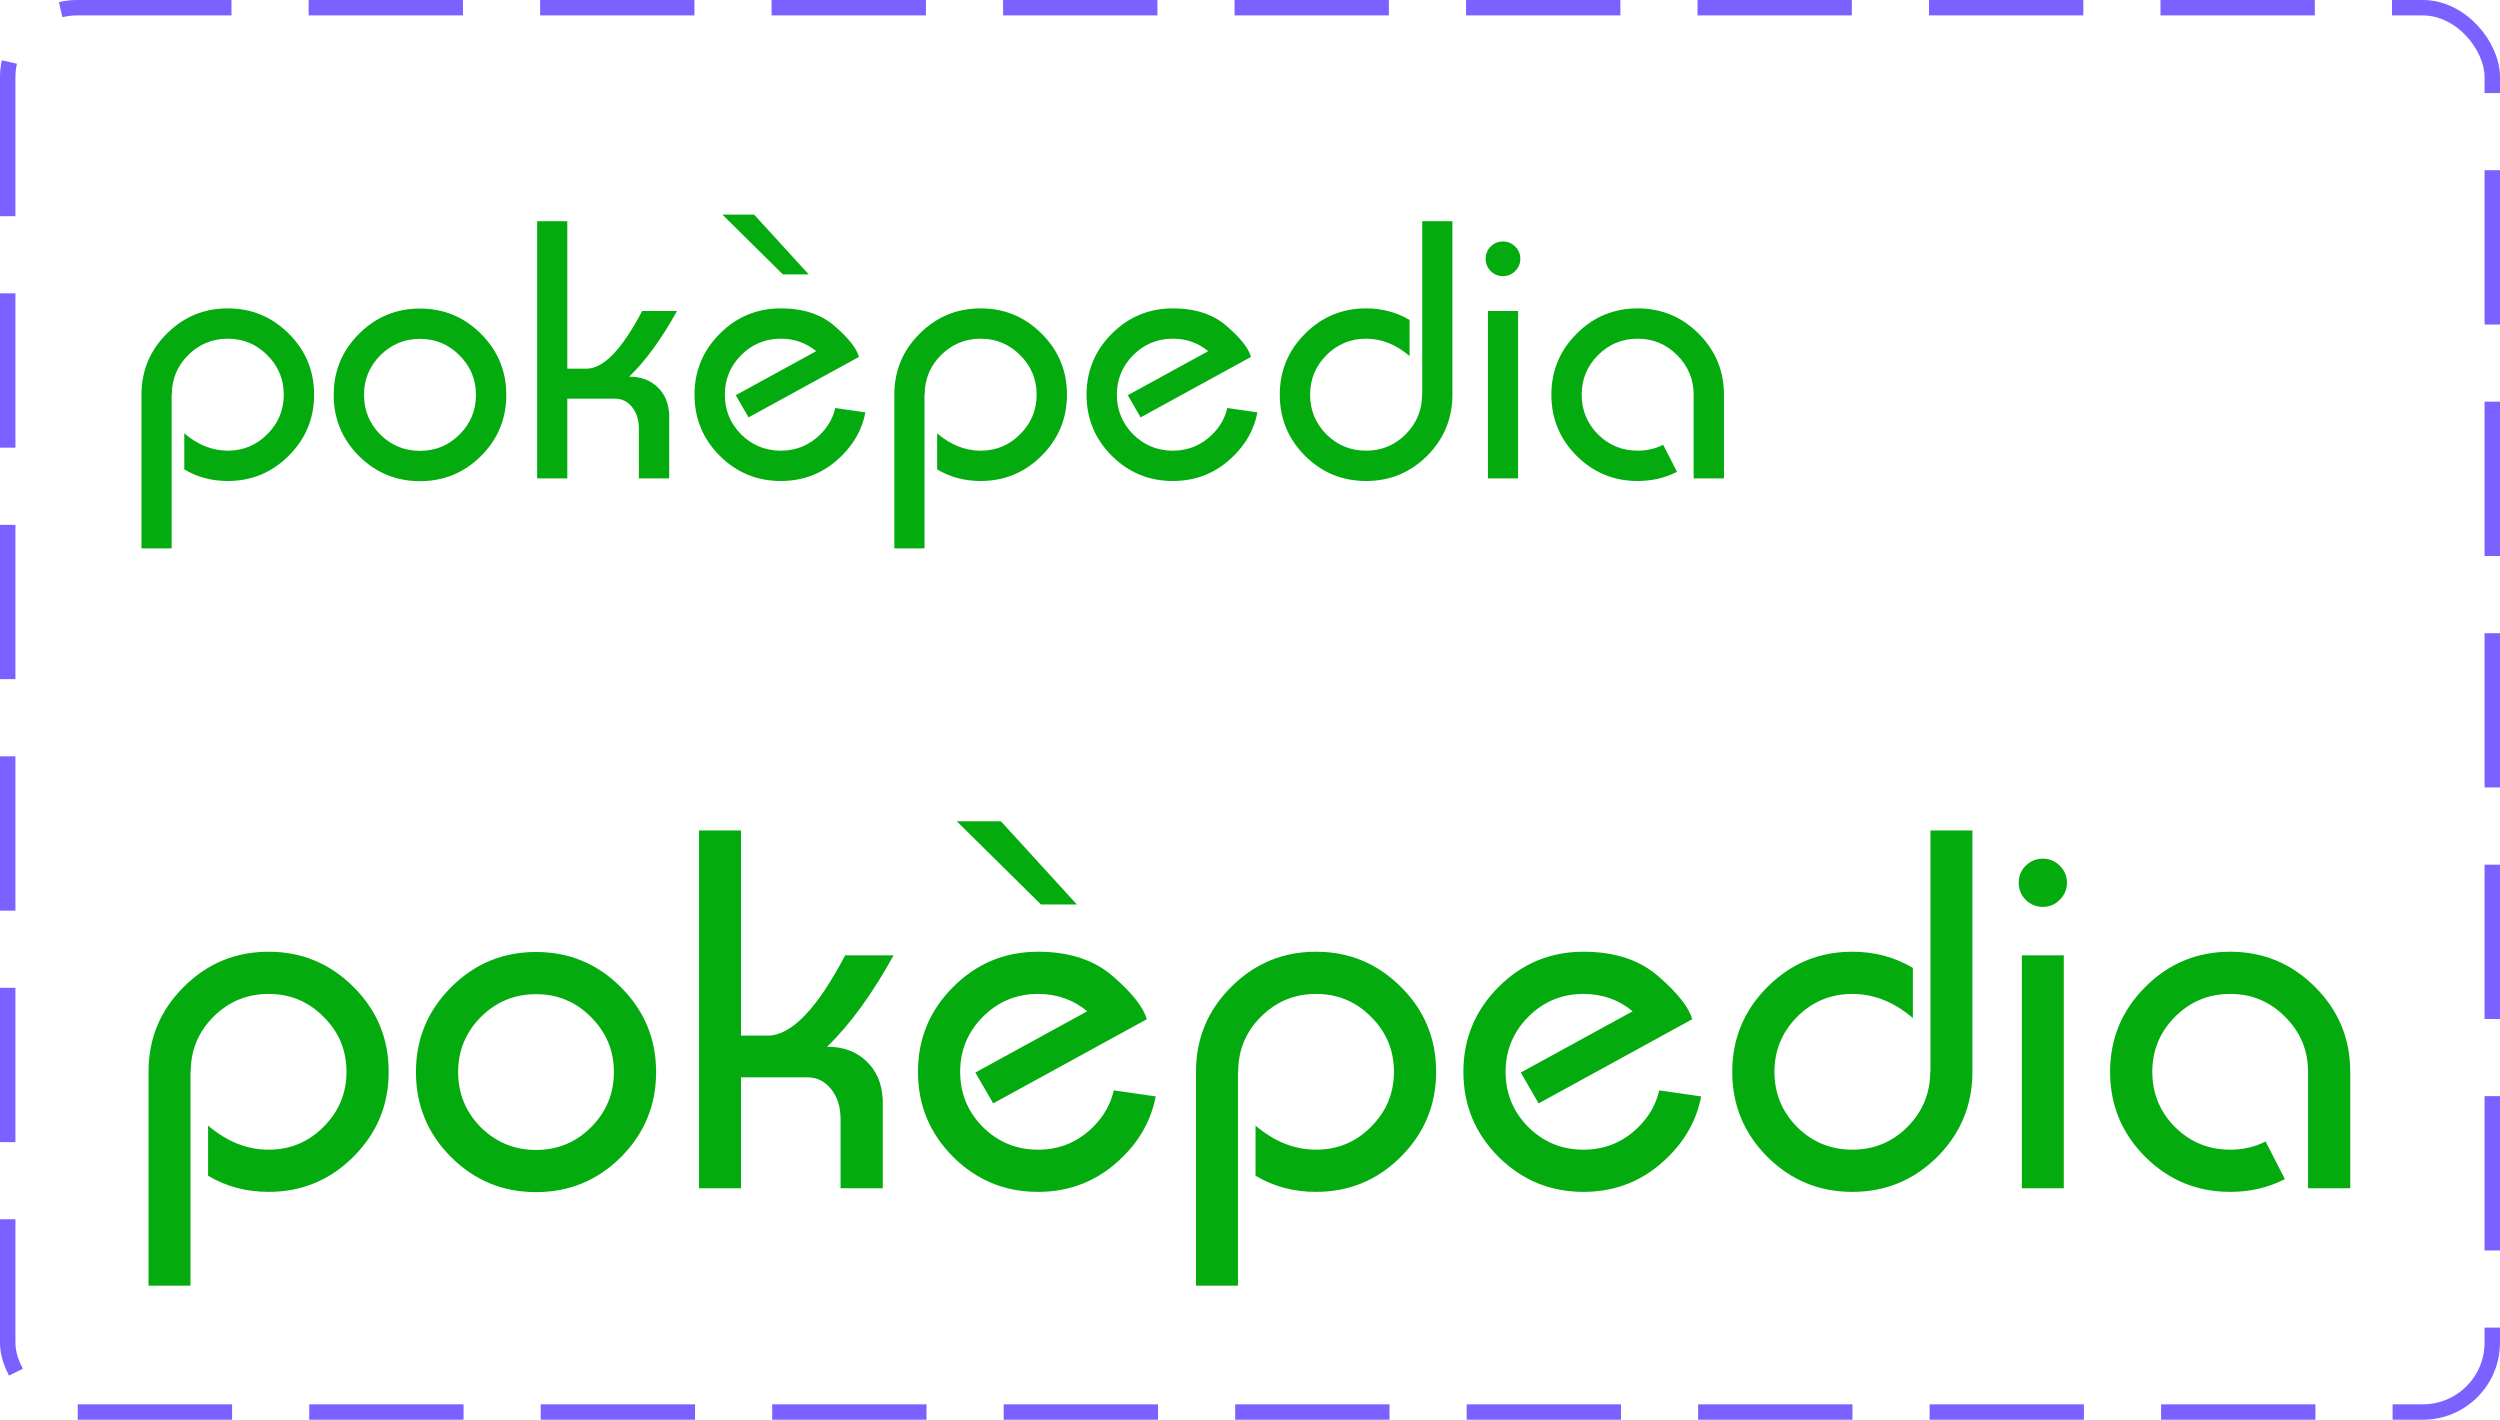 <svg width="162" height="92" viewBox="0 0 162 92" fill="none" xmlns="http://www.w3.org/2000/svg">
<path d="M14.761 19.983C16.303 19.983 17.621 20.529 18.714 21.623C19.807 22.708 20.354 24.026 20.354 25.576C20.354 27.118 19.807 28.436 18.714 29.529C17.621 30.622 16.303 31.169 14.761 31.169C13.72 31.169 12.78 30.918 11.942 30.416V28.08C12.818 28.829 13.758 29.203 14.761 29.203C15.764 29.203 16.617 28.848 17.321 28.136C18.033 27.425 18.388 26.572 18.388 25.576C18.388 24.572 18.033 23.719 17.321 23.015C16.617 22.304 15.764 21.948 14.761 21.948C13.758 21.948 12.9 22.304 12.189 23.015C11.485 23.719 11.133 24.572 11.133 25.576H11.122V35.537H9.168V25.576C9.168 24.026 9.715 22.708 10.808 21.623C11.901 20.529 13.218 19.983 14.761 19.983ZM30.843 25.587C30.843 24.591 30.487 23.738 29.776 23.026C29.072 22.315 28.219 21.959 27.215 21.959C26.212 21.959 25.355 22.315 24.644 23.026C23.94 23.738 23.588 24.591 23.588 25.587C23.588 26.59 23.94 27.447 24.644 28.159C25.355 28.863 26.212 29.214 27.215 29.214C28.219 29.214 29.072 28.863 29.776 28.159C30.487 27.447 30.843 26.59 30.843 25.587ZM21.623 25.587C21.623 24.045 22.169 22.727 23.262 21.634C24.355 20.541 25.673 19.994 27.215 19.994C28.758 19.994 30.075 20.541 31.169 21.634C32.262 22.727 32.808 24.045 32.808 25.587C32.808 27.137 32.262 28.458 31.169 29.551C30.075 30.637 28.758 31.18 27.215 31.18C25.673 31.18 24.355 30.637 23.262 29.551C22.169 28.458 21.623 27.137 21.623 25.587ZM34.807 14.334H36.761V23.891H38.008C39.101 23.891 40.303 22.645 41.613 20.151H43.87C42.859 21.978 41.826 23.397 40.77 24.408C41.527 24.408 42.137 24.632 42.601 25.081C43.073 25.523 43.327 26.119 43.365 26.867V31H41.399V27.799C41.399 27.215 41.253 26.744 40.961 26.384C40.669 26.017 40.303 25.834 39.861 25.834H36.761V31H34.807V14.334ZM46.97 25.576C46.97 26.579 47.322 27.436 48.025 28.148C48.737 28.851 49.594 29.203 50.597 29.203C51.6 29.203 52.458 28.848 53.169 28.136C53.663 27.642 53.981 27.077 54.123 26.44L56.078 26.721C55.876 27.784 55.366 28.72 54.55 29.529C53.457 30.622 52.139 31.169 50.597 31.169C49.055 31.169 47.737 30.626 46.644 29.54C45.551 28.447 45.004 27.125 45.004 25.576C45.004 24.033 45.551 22.716 46.644 21.623C47.737 20.529 49.055 19.983 50.597 19.983C52.065 19.983 53.236 20.372 54.112 21.151C54.996 21.922 55.512 22.581 55.662 23.127L48.508 27.047L47.677 25.609L52.888 22.757C52.237 22.218 51.473 21.948 50.597 21.948C49.594 21.948 48.737 22.304 48.025 23.015C47.322 23.726 46.97 24.58 46.97 25.576ZM46.812 13.907H48.868L52.405 17.782H50.732L46.812 13.907ZM63.546 19.983C65.088 19.983 66.406 20.529 67.499 21.623C68.592 22.708 69.139 24.026 69.139 25.576C69.139 27.118 68.592 28.436 67.499 29.529C66.406 30.622 65.088 31.169 63.546 31.169C62.505 31.169 61.566 30.918 60.727 30.416V28.08C61.603 28.829 62.543 29.203 63.546 29.203C64.549 29.203 65.403 28.848 66.106 28.136C66.818 27.425 67.173 26.572 67.173 25.576C67.173 24.572 66.818 23.719 66.106 23.015C65.403 22.304 64.549 21.948 63.546 21.948C62.543 21.948 61.685 22.304 60.974 23.015C60.27 23.719 59.919 24.572 59.919 25.576H59.907V35.537H57.953V25.576C57.953 24.026 58.5 22.708 59.593 21.623C60.686 20.529 62.004 19.983 63.546 19.983ZM72.373 25.576C72.373 26.579 72.725 27.436 73.429 28.148C74.14 28.851 74.997 29.203 76.001 29.203C77.004 29.203 77.861 28.848 78.572 28.136C79.066 27.642 79.385 27.077 79.527 26.44L81.481 26.721C81.279 27.784 80.77 28.72 79.954 29.529C78.861 30.622 77.543 31.169 76.001 31.169C74.458 31.169 73.141 30.626 72.047 29.54C70.954 28.447 70.408 27.125 70.408 25.576C70.408 24.033 70.954 22.716 72.047 21.623C73.141 20.529 74.458 19.983 76.001 19.983C77.468 19.983 78.64 20.372 79.516 21.151C80.399 21.922 80.916 22.581 81.065 23.127L73.912 27.047L73.081 25.609L78.291 22.757C77.64 22.218 76.876 21.948 76.001 21.948C74.997 21.948 74.14 22.304 73.429 23.015C72.725 23.726 72.373 24.58 72.373 25.576ZM88.522 31.169C86.98 31.169 85.662 30.626 84.569 29.54C83.476 28.447 82.93 27.125 82.93 25.576C82.93 24.033 83.476 22.716 84.569 21.623C85.662 20.529 86.98 19.983 88.522 19.983C89.563 19.983 90.503 20.234 91.341 20.735V23.071C90.465 22.323 89.526 21.948 88.522 21.948C87.519 21.948 86.662 22.304 85.951 23.015C85.247 23.726 84.895 24.58 84.895 25.576C84.895 26.579 85.247 27.436 85.951 28.148C86.662 28.851 87.519 29.203 88.522 29.203C89.526 29.203 90.379 28.851 91.083 28.148C91.794 27.436 92.15 26.579 92.15 25.576H92.161V14.334H94.115V25.576C94.115 27.125 93.569 28.447 92.476 29.54C91.382 30.626 90.065 31.169 88.522 31.169ZM96.418 20.151H98.372V31H96.418V20.151ZM97.394 17.894C97.088 17.894 96.822 17.785 96.597 17.568C96.38 17.344 96.272 17.078 96.272 16.771C96.272 16.456 96.38 16.191 96.597 15.974C96.822 15.757 97.088 15.648 97.394 15.648C97.701 15.648 97.963 15.757 98.181 15.974C98.405 16.191 98.518 16.456 98.518 16.771C98.518 17.078 98.405 17.344 98.181 17.568C97.963 17.785 97.701 17.894 97.394 17.894ZM111.713 25.576V31H109.748V25.576C109.748 24.58 109.392 23.726 108.681 23.015C107.977 22.304 107.124 21.948 106.121 21.948C105.117 21.948 104.26 22.304 103.549 23.015C102.845 23.726 102.493 24.58 102.493 25.576C102.493 26.579 102.845 27.436 103.549 28.148C104.26 28.851 105.117 29.203 106.121 29.203C106.72 29.203 107.27 29.076 107.771 28.821L108.67 30.573C107.899 30.97 107.049 31.169 106.121 31.169C104.578 31.169 103.261 30.626 102.167 29.54C101.074 28.447 100.528 27.125 100.528 25.576C100.528 24.033 101.074 22.716 102.167 21.623C103.261 20.529 104.578 19.983 106.121 19.983C107.663 19.983 108.981 20.529 110.074 21.623C111.167 22.716 111.713 24.033 111.713 25.576Z" fill="#04AB0F"/>
<path d="M17.406 61.672C19.552 61.672 21.385 62.432 22.906 63.953C24.427 65.463 25.188 67.297 25.188 69.453C25.188 71.599 24.427 73.432 22.906 74.953C21.385 76.474 19.552 77.234 17.406 77.234C15.958 77.234 14.651 76.885 13.484 76.188V72.938C14.703 73.979 16.01 74.5 17.406 74.5C18.802 74.5 19.99 74.005 20.969 73.016C21.958 72.026 22.453 70.838 22.453 69.453C22.453 68.057 21.958 66.87 20.969 65.891C19.99 64.901 18.802 64.406 17.406 64.406C16.01 64.406 14.818 64.901 13.828 65.891C12.849 66.87 12.359 68.057 12.359 69.453H12.344V83.312H9.625V69.453C9.625 67.297 10.385 65.463 11.906 63.953C13.427 62.432 15.26 61.672 17.406 61.672ZM39.781 69.469C39.781 68.083 39.286 66.896 38.297 65.906C37.318 64.917 36.13 64.422 34.734 64.422C33.339 64.422 32.146 64.917 31.156 65.906C30.177 66.896 29.688 68.083 29.688 69.469C29.688 70.865 30.177 72.057 31.156 73.047C32.146 74.026 33.339 74.516 34.734 74.516C36.13 74.516 37.318 74.026 38.297 73.047C39.286 72.057 39.781 70.865 39.781 69.469ZM26.953 69.469C26.953 67.323 27.713 65.49 29.234 63.969C30.755 62.448 32.589 61.688 34.734 61.688C36.88 61.688 38.714 62.448 40.234 63.969C41.755 65.49 42.516 67.323 42.516 69.469C42.516 71.625 41.755 73.463 40.234 74.984C38.714 76.495 36.88 77.25 34.734 77.25C32.589 77.25 30.755 76.495 29.234 74.984C27.713 73.463 26.953 71.625 26.953 69.469ZM45.297 53.812H48.016V67.109H49.75C51.271 67.109 52.943 65.375 54.766 61.906H57.906C56.5 64.448 55.062 66.422 53.594 67.828C54.646 67.828 55.495 68.141 56.141 68.766C56.797 69.38 57.151 70.208 57.203 71.25V77H54.469V72.547C54.469 71.734 54.266 71.078 53.859 70.578C53.453 70.068 52.943 69.812 52.328 69.812H48.016V77H45.297V53.812ZM62.219 69.453C62.219 70.849 62.708 72.042 63.688 73.031C64.677 74.01 65.87 74.5 67.266 74.5C68.662 74.5 69.854 74.005 70.844 73.016C71.531 72.328 71.974 71.542 72.172 70.656L74.891 71.047C74.609 72.526 73.901 73.828 72.766 74.953C71.245 76.474 69.412 77.234 67.266 77.234C65.12 77.234 63.286 76.479 61.766 74.969C60.245 73.448 59.484 71.609 59.484 69.453C59.484 67.307 60.245 65.474 61.766 63.953C63.286 62.432 65.12 61.672 67.266 61.672C69.307 61.672 70.938 62.214 72.156 63.297C73.385 64.37 74.104 65.287 74.312 66.047L64.359 71.5L63.203 69.5L70.453 65.531C69.547 64.781 68.484 64.406 67.266 64.406C65.87 64.406 64.677 64.901 63.688 65.891C62.708 66.88 62.219 68.068 62.219 69.453ZM62 53.219H64.859L69.781 58.609H67.453L62 53.219ZM85.281 61.672C87.427 61.672 89.26 62.432 90.781 63.953C92.302 65.463 93.062 67.297 93.062 69.453C93.062 71.599 92.302 73.432 90.781 74.953C89.26 76.474 87.427 77.234 85.281 77.234C83.833 77.234 82.526 76.885 81.359 76.188V72.938C82.578 73.979 83.885 74.5 85.281 74.5C86.677 74.5 87.865 74.005 88.844 73.016C89.833 72.026 90.328 70.838 90.328 69.453C90.328 68.057 89.833 66.87 88.844 65.891C87.865 64.901 86.677 64.406 85.281 64.406C83.885 64.406 82.693 64.901 81.703 65.891C80.724 66.87 80.234 68.057 80.234 69.453H80.219V83.312H77.5V69.453C77.5 67.297 78.26 65.463 79.781 63.953C81.302 62.432 83.135 61.672 85.281 61.672ZM97.562 69.453C97.562 70.849 98.052 72.042 99.031 73.031C100.021 74.01 101.214 74.5 102.609 74.5C104.005 74.5 105.198 74.005 106.188 73.016C106.875 72.328 107.318 71.542 107.516 70.656L110.234 71.047C109.953 72.526 109.245 73.828 108.109 74.953C106.589 76.474 104.755 77.234 102.609 77.234C100.464 77.234 98.63 76.479 97.109 74.969C95.588 73.448 94.828 71.609 94.828 69.453C94.828 67.307 95.588 65.474 97.109 63.953C98.63 62.432 100.464 61.672 102.609 61.672C104.651 61.672 106.281 62.214 107.5 63.297C108.729 64.37 109.448 65.287 109.656 66.047L99.703 71.5L98.547 69.5L105.797 65.531C104.891 64.781 103.828 64.406 102.609 64.406C101.214 64.406 100.021 64.901 99.031 65.891C98.052 66.88 97.562 68.068 97.562 69.453ZM120.031 77.234C117.885 77.234 116.052 76.479 114.531 74.969C113.01 73.448 112.25 71.609 112.25 69.453C112.25 67.307 113.01 65.474 114.531 63.953C116.052 62.432 117.885 61.672 120.031 61.672C121.479 61.672 122.786 62.021 123.953 62.719V65.969C122.734 64.927 121.427 64.406 120.031 64.406C118.635 64.406 117.443 64.901 116.453 65.891C115.474 66.88 114.984 68.068 114.984 69.453C114.984 70.849 115.474 72.042 116.453 73.031C117.443 74.01 118.635 74.5 120.031 74.5C121.427 74.5 122.615 74.01 123.594 73.031C124.583 72.042 125.078 70.849 125.078 69.453H125.094V53.812H127.812V69.453C127.812 71.609 127.052 73.448 125.531 74.969C124.01 76.479 122.177 77.234 120.031 77.234ZM131.016 61.906H133.734V77H131.016V61.906ZM132.375 58.766C131.948 58.766 131.578 58.615 131.266 58.312C130.964 58 130.812 57.63 130.812 57.203C130.812 56.766 130.964 56.396 131.266 56.094C131.578 55.792 131.948 55.641 132.375 55.641C132.802 55.641 133.167 55.792 133.469 56.094C133.781 56.396 133.938 56.766 133.938 57.203C133.938 57.63 133.781 58 133.469 58.312C133.167 58.615 132.802 58.766 132.375 58.766ZM152.297 69.453V77H149.562V69.453C149.562 68.068 149.068 66.88 148.078 65.891C147.099 64.901 145.911 64.406 144.516 64.406C143.12 64.406 141.927 64.901 140.938 65.891C139.958 66.88 139.469 68.068 139.469 69.453C139.469 70.849 139.958 72.042 140.938 73.031C141.927 74.01 143.12 74.5 144.516 74.5C145.349 74.5 146.115 74.323 146.812 73.969L148.062 76.406C146.99 76.958 145.807 77.234 144.516 77.234C142.37 77.234 140.536 76.479 139.016 74.969C137.495 73.448 136.734 71.609 136.734 69.453C136.734 67.307 137.495 65.474 139.016 63.953C140.536 62.432 142.37 61.672 144.516 61.672C146.661 61.672 148.495 62.432 150.016 63.953C151.536 65.474 152.297 67.307 152.297 69.453Z" fill="#04AB0F"/>
<rect x="0.5" y="0.5" width="161" height="91" rx="4.5" stroke="#7B61FF" stroke-dasharray="10 5"/>
</svg>
